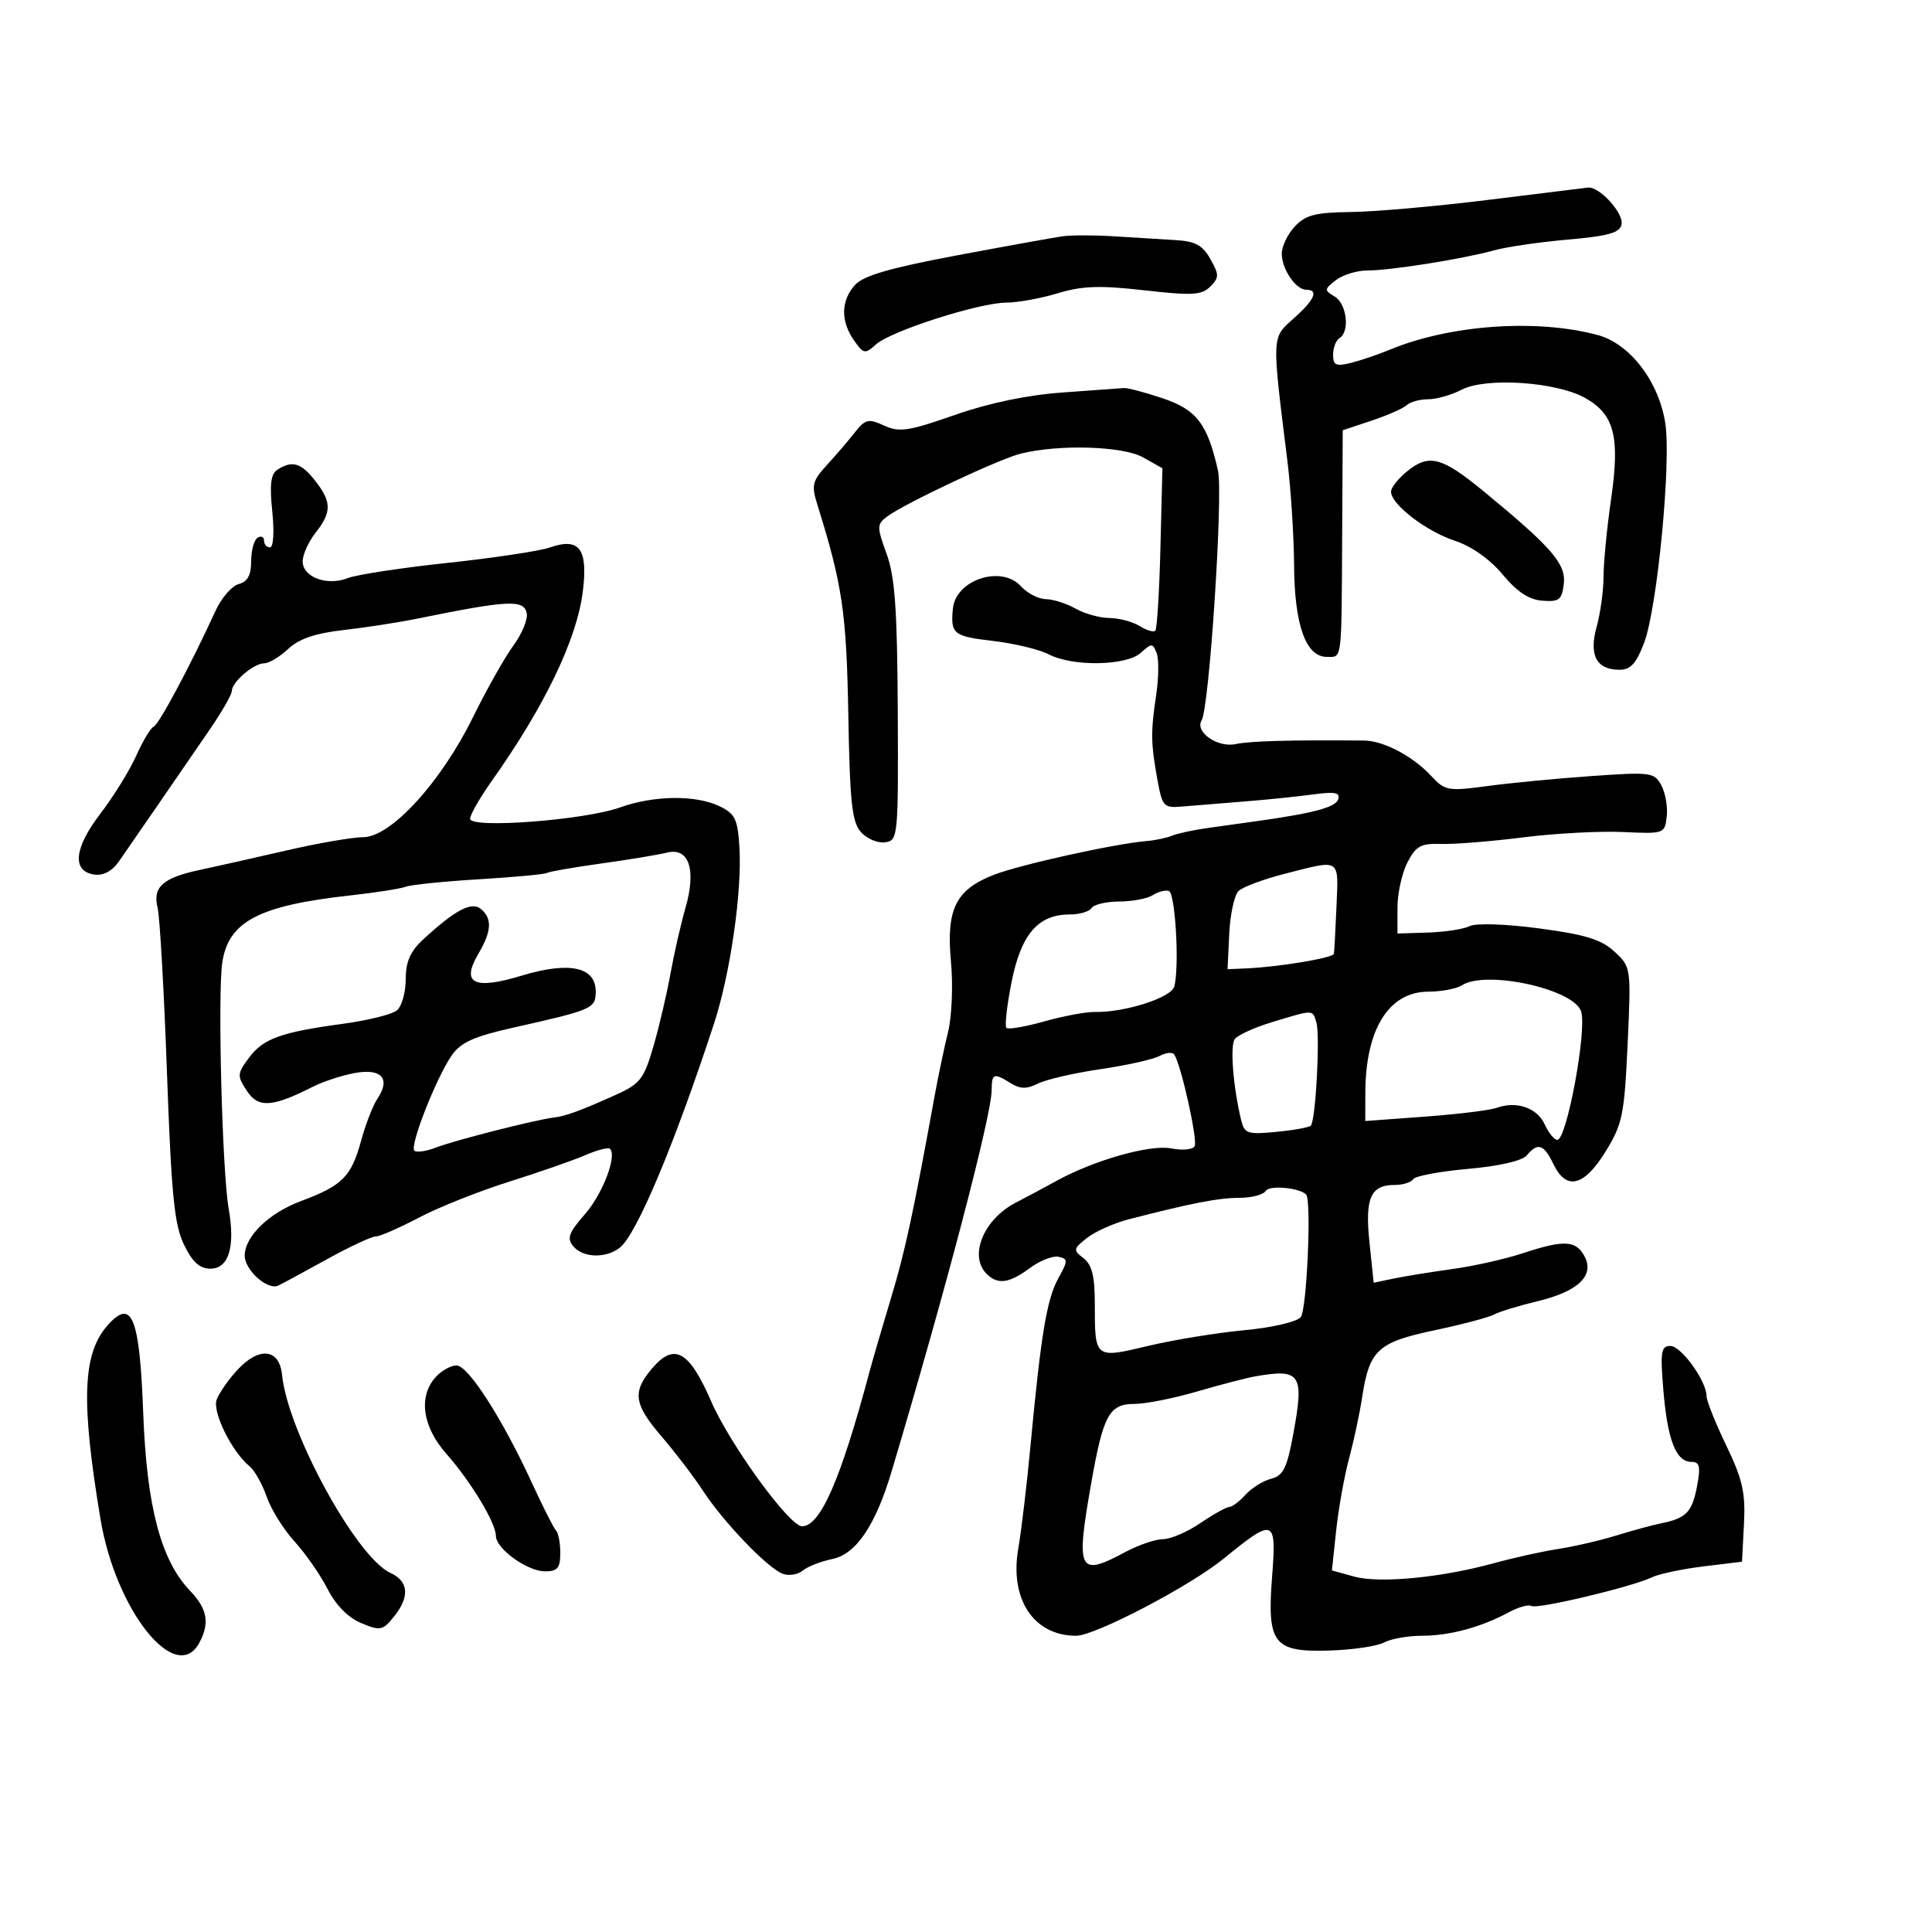 <svg xmlns="http://www.w3.org/2000/svg" width="300" height="300" viewBox="0 0 300 300" version="1.1">
	<path d="M 231 31.050 C 223.025 32.037, 213.480 32.879, 209.789 32.922 C 204.233 32.987, 202.727 33.377, 201.039 35.189 C 199.918 36.392, 199.014 38.305, 199.032 39.439 C 199.069 41.859, 201.231 45, 202.860 45 C 204.815 45, 204.122 46.561, 200.888 49.443 C 197.439 52.515, 197.465 51.930, 199.898 71.500 C 200.445 75.900, 200.916 83.235, 200.946 87.800 C 201.006 97.067, 202.771 102, 206.026 102 C 208.434 102, 208.303 103.038, 208.411 83.156 L 208.500 66.812 213 65.310 C 215.475 64.483, 217.928 63.401, 218.450 62.904 C 218.972 62.407, 220.457 62, 221.750 62 C 223.042 62, 225.401 61.327, 226.992 60.504 C 230.754 58.559, 241.653 59.288, 246.121 61.784 C 250.686 64.335, 251.575 67.797, 250.165 77.547 C 249.524 81.978, 248.997 87.380, 248.994 89.552 C 248.991 91.723, 248.512 95.218, 247.929 97.318 C 246.696 101.755, 247.892 104, 251.487 104 C 253.208 104, 254.098 103.013, 255.320 99.750 C 257.342 94.353, 259.509 71.881, 258.596 65.790 C 257.621 59.288, 253.115 53.377, 248.105 52.028 C 238.595 49.468, 225.145 50.421, 215.752 54.322 C 213.963 55.065, 211.262 55.980, 209.750 56.355 C 207.453 56.926, 207 56.715, 207 55.078 C 207 54, 207.450 52.840, 208 52.500 C 209.637 51.488, 209.136 47.181, 207.250 46.050 C 205.602 45.063, 205.614 44.914, 207.441 43.501 C 208.509 42.675, 210.707 42, 212.326 42 C 215.918 42, 227.222 40.204, 232 38.874 C 233.925 38.338, 239.095 37.585, 243.488 37.200 C 249.780 36.649, 251.543 36.148, 251.794 34.841 C 252.133 33.068, 248.329 28.915, 246.561 29.128 C 245.978 29.198, 238.975 30.063, 231 31.050 M 165 36.690 C 163.625 36.883, 156.200 38.225, 148.500 39.671 C 138.147 41.617, 134.044 42.812, 132.750 44.262 C 130.570 46.703, 130.515 49.863, 132.601 52.841 C 134.097 54.977, 134.322 55.019, 136.018 53.484 C 138.320 51.401, 152.044 47.003, 156.288 46.989 C 158.055 46.983, 161.641 46.329, 164.257 45.535 C 168.040 44.387, 170.790 44.293, 177.690 45.077 C 185.105 45.920, 186.592 45.837, 187.923 44.505 C 189.326 43.103, 189.328 42.676, 187.948 40.224 C 186.730 38.060, 185.601 37.454, 182.457 37.276 C 180.281 37.153, 176.025 36.892, 173 36.696 C 169.975 36.500, 166.375 36.498, 165 36.690 M 165 60.947 C 159.518 61.335, 153.572 62.574, 148.256 64.438 C 141.086 66.950, 139.656 67.164, 137.281 66.082 C 134.829 64.965, 134.363 65.076, 132.720 67.169 C 131.713 68.451, 129.758 70.731, 128.375 72.235 C 126.163 74.639, 125.983 75.363, 126.880 78.235 C 130.809 90.800, 131.442 95.075, 131.724 110.930 C 131.968 124.665, 132.292 127.665, 133.703 129.224 C 134.630 130.249, 136.314 130.956, 137.445 130.794 C 139.444 130.508, 139.497 129.953, 139.405 110.500 C 139.329 94.654, 138.969 89.565, 137.672 86 C 136.137 81.782, 136.142 81.419, 137.767 80.200 C 140.445 78.190, 155.141 71.272, 158.500 70.440 C 164.484 68.957, 174.362 69.261, 177.500 71.025 L 180.500 72.711 180.190 85.082 C 180.020 91.886, 179.662 97.671, 179.395 97.939 C 179.128 98.206, 178.036 97.879, 176.968 97.212 C 175.901 96.545, 173.784 95.984, 172.264 95.965 C 170.744 95.945, 168.375 95.286, 167 94.500 C 165.625 93.714, 163.557 93.055, 162.405 93.035 C 161.253 93.016, 159.515 92.121, 158.543 91.047 C 155.507 87.693, 148.408 90.010, 147.966 94.500 C 147.580 98.424, 148.052 98.810, 154.097 99.511 C 157.450 99.900, 161.387 100.842, 162.847 101.603 C 166.566 103.544, 174.896 103.404, 177.150 101.364 C 178.826 99.848, 179.006 99.851, 179.604 101.410 C 179.959 102.336, 179.933 105.210, 179.546 107.796 C 178.670 113.654, 178.691 115.365, 179.709 121 C 180.474 125.233, 180.699 125.485, 183.511 125.242 C 185.155 125.100, 189.425 124.754, 193 124.472 C 196.575 124.191, 201.468 123.692, 203.872 123.364 C 207.287 122.897, 208.146 123.063, 207.794 124.119 C 207.378 125.367, 203.952 126.280, 195 127.529 C 193.075 127.797, 189.700 128.269, 187.500 128.577 C 185.300 128.885, 182.825 129.420, 182 129.765 C 181.175 130.111, 179.375 130.489, 178 130.604 C 173.044 131.021, 158.411 134.258, 154.330 135.841 C 148.404 138.139, 146.905 141.172, 147.666 149.323 C 148.005 152.952, 147.805 157.852, 147.222 160.211 C 146.639 162.570, 145.712 166.975, 145.161 170 C 141.780 188.575, 140.538 194.338, 138.373 201.500 C 137.042 205.900, 135.534 211.075, 135.019 213 C 130.535 229.787, 127.385 237, 124.538 237 C 122.574 237, 113.365 224.336, 110.429 217.598 C 107.010 209.750, 104.726 208.455, 101.309 212.428 C 98.134 216.119, 98.394 218.013, 102.775 223.109 C 104.851 225.524, 107.728 229.300, 109.168 231.500 C 112.363 236.380, 119.165 243.465, 121.523 244.370 C 122.475 244.736, 123.874 244.519, 124.633 243.890 C 125.392 243.260, 127.468 242.447, 129.246 242.083 C 132.923 241.331, 135.943 236.871, 138.443 228.500 C 146.854 200.333, 153.964 173.232, 153.987 169.250 C 154.002 166.663, 154.312 166.554, 156.952 168.202 C 158.418 169.118, 159.427 169.129, 161.188 168.251 C 162.460 167.617, 166.815 166.614, 170.866 166.022 C 174.918 165.430, 179.053 164.507, 180.056 163.970 C 181.058 163.434, 182.091 163.337, 182.350 163.757 C 183.459 165.551, 186.023 177.154, 185.498 178.003 C 185.181 178.515, 183.559 178.662, 181.892 178.328 C 178.614 177.673, 169.884 180.144, 164 183.394 C 162.075 184.457, 159.266 185.959, 157.758 186.732 C 152.740 189.306, 150.396 194.996, 153.200 197.800 C 154.925 199.525, 156.690 199.289, 159.917 196.903 C 161.477 195.750, 163.482 194.962, 164.371 195.153 C 165.855 195.471, 165.852 195.748, 164.331 198.500 C 162.548 201.728, 161.632 207.242, 160.014 224.500 C 159.447 230.550, 158.593 237.739, 158.116 240.476 C 156.747 248.329, 160.516 254, 167.104 254 C 170.035 254, 184.767 246.300, 190 242.034 C 197.854 235.630, 198.233 235.767, 197.535 244.755 C 196.719 255.279, 197.730 256.576, 206.534 256.293 C 210.075 256.179, 213.849 255.616, 214.920 255.043 C 215.992 254.469, 218.631 254, 220.785 254 C 225.077 254, 229.988 252.677, 234.252 250.372 C 235.766 249.554, 237.361 249.105, 237.796 249.374 C 238.682 249.921, 253.383 246.425, 256.500 244.925 C 257.600 244.396, 261.200 243.634, 264.500 243.232 L 270.500 242.499 270.803 236.643 C 271.055 231.780, 270.588 229.713, 268.053 224.456 C 266.374 220.975, 264.998 217.535, 264.996 216.813 C 264.990 214.447, 261.067 209, 259.370 209 C 257.927 209, 257.786 209.908, 258.293 215.949 C 258.937 223.636, 260.262 227, 262.646 227 C 263.926 227, 264.090 227.705, 263.520 230.748 C 262.760 234.797, 261.858 235.742, 258 236.526 C 256.625 236.806, 253.475 237.661, 251 238.426 C 248.525 239.192, 244.475 240.131, 242 240.514 C 239.525 240.896, 235.025 241.891, 232 242.725 C 223.814 244.980, 214.229 245.902, 210.282 244.812 L 206.820 243.856 207.477 237.678 C 207.838 234.280, 208.738 229.250, 209.478 226.500 C 210.218 223.750, 211.131 219.475, 211.508 217 C 212.628 209.639, 213.927 208.428, 222.700 206.577 C 226.990 205.672, 231.175 204.566, 232 204.120 C 232.825 203.674, 235.825 202.754, 238.667 202.075 C 245.041 200.552, 247.649 198.081, 246.045 195.083 C 244.703 192.576, 242.871 192.488, 236.409 194.618 C 233.709 195.508, 228.800 196.607, 225.500 197.061 C 222.200 197.514, 218.106 198.177, 216.402 198.534 L 213.304 199.182 212.652 192.944 C 211.929 186.031, 212.818 184, 216.563 184 C 217.839 184, 219.131 183.597, 219.435 183.105 C 219.740 182.612, 223.574 181.892, 227.955 181.504 C 232.802 181.075, 236.377 180.251, 237.084 179.399 C 238.781 177.354, 239.730 177.665, 241.209 180.750 C 243.201 184.906, 245.947 184.256, 249.297 178.837 C 251.935 174.571, 252.228 173.152, 252.733 162.172 C 253.284 150.231, 253.273 150.158, 250.700 147.773 C 248.663 145.885, 246.180 145.118, 239.031 144.166 C 233.817 143.472, 229.215 143.319, 228.225 143.807 C 227.276 144.274, 224.363 144.724, 221.750 144.807 L 217 144.957 217 140.929 C 217 138.713, 217.695 135.556, 218.545 133.913 C 219.863 131.365, 220.637 130.942, 223.795 131.045 C 225.833 131.111, 231.550 130.654, 236.500 130.028 C 241.450 129.403, 248.425 129.028, 252 129.196 C 258.406 129.496, 258.505 129.461, 258.812 126.799 C 258.983 125.314, 258.609 123.137, 257.980 121.962 C 256.892 119.929, 256.368 119.858, 247.168 120.502 C 241.851 120.874, 234.575 121.571, 231 122.052 C 224.835 122.881, 224.382 122.800, 222.218 120.472 C 219.365 117.404, 214.837 115.019, 211.811 114.991 C 200.494 114.887, 194.090 115.064, 191.874 115.540 C 189.066 116.143, 185.483 113.646, 186.589 111.857 C 187.780 109.929, 189.952 76.741, 189.127 73.069 C 187.495 65.804, 185.808 63.608, 180.492 61.830 C 177.746 60.912, 175.050 60.202, 174.500 60.253 C 173.950 60.303, 169.675 60.616, 165 60.947 M 218.657 73.055 C 217.196 74.205, 216 75.687, 216 76.350 C 216 78.320, 221.439 82.495, 225.941 83.981 C 228.523 84.833, 231.368 86.846, 233.333 89.212 C 235.568 91.903, 237.425 93.125, 239.514 93.279 C 242.121 93.472, 242.542 93.136, 242.828 90.631 C 243.178 87.565, 240.955 84.997, 230.497 76.385 C 223.953 70.996, 221.980 70.441, 218.657 73.055 M 43.100 72.917 C 42.050 73.582, 41.844 75.203, 42.278 79.402 C 42.607 82.592, 42.456 85, 41.928 85 C 41.417 85, 41 84.523, 41 83.941 C 41 83.359, 40.550 83.160, 40 83.500 C 39.450 83.840, 39 85.484, 39 87.153 C 39 89.311, 38.442 90.333, 37.067 90.693 C 36.004 90.971, 34.383 92.841, 33.466 94.849 C 29.708 103.077, 24.669 112.521, 23.873 112.829 C 23.406 113.011, 22.186 115.036, 21.164 117.329 C 20.141 119.623, 17.634 123.676, 15.594 126.335 C 11.484 131.690, 11.128 135.305, 14.660 135.808 C 16.023 136.002, 17.415 135.264, 18.434 133.808 C 19.322 132.538, 22.058 128.575, 24.514 125 C 26.970 121.425, 30.559 116.203, 32.490 113.396 C 34.420 110.590, 36 107.847, 36 107.301 C 36 105.906, 39.388 103, 41.014 103 C 41.761 103, 43.440 101.995, 44.747 100.768 C 46.418 99.198, 48.961 98.328, 53.312 97.838 C 56.715 97.455, 61.975 96.638, 65 96.022 C 78.952 93.182, 81.358 93.068, 81.791 95.227 C 81.982 96.176, 81.053 98.426, 79.727 100.227 C 78.401 102.027, 75.557 107.072, 73.408 111.437 C 68.448 121.512, 60.667 130, 56.393 130 C 54.746 130, 49.371 130.930, 44.449 132.066 C 39.527 133.203, 33.523 134.551, 31.107 135.063 C 25.297 136.293, 23.679 137.726, 24.469 140.939 C 24.816 142.348, 25.471 153.850, 25.924 166.500 C 26.604 185.482, 27.065 190.155, 28.559 193.250 C 29.872 195.968, 31.002 197, 32.666 197 C 35.519 197, 36.553 193.615, 35.510 187.690 C 34.505 181.981, 33.784 154.445, 34.511 149.500 C 35.454 143.081, 40.178 140.606, 54.500 139.027 C 58.350 138.603, 62.175 138.002, 63 137.692 C 63.825 137.382, 68.954 136.859, 74.399 136.531 C 79.843 136.203, 84.575 135.763, 84.914 135.553 C 85.254 135.343, 89.048 134.683, 93.346 134.085 C 97.644 133.487, 102.246 132.725, 103.573 132.392 C 106.987 131.536, 108.156 135.051, 106.435 141 C 105.720 143.475, 104.674 148.062, 104.111 151.193 C 103.549 154.324, 102.355 159.412, 101.457 162.498 C 99.994 167.533, 99.398 168.304, 95.663 169.987 C 90.203 172.449, 87.827 173.321, 86 173.532 C 83.244 173.850, 70.536 177.084, 67.718 178.183 C 66.188 178.781, 64.666 179, 64.337 178.671 C 63.592 177.925, 67.715 167.409, 70.125 163.910 C 71.533 161.865, 73.548 160.952, 79.704 159.570 C 92.075 156.793, 92.500 156.606, 92.500 153.941 C 92.500 150.137, 88.394 149.261, 81.021 151.494 C 73.562 153.752, 71.546 152.731, 74.290 148.086 C 76.341 144.614, 76.454 142.621, 74.682 141.151 C 73.232 139.948, 70.707 141.274, 65.750 145.840 C 63.704 147.725, 63 149.320, 63 152.065 C 63 154.094, 62.386 156.265, 61.635 156.888 C 60.884 157.511, 57.172 158.442, 53.385 158.956 C 43.590 160.286, 40.901 161.252, 38.665 164.247 C 36.817 166.722, 36.796 167.040, 38.328 169.378 C 40.100 172.083, 42.258 171.952, 48.558 168.758 C 50.176 167.938, 53.135 166.972, 55.134 166.610 C 59.280 165.860, 60.698 167.513, 58.590 170.635 C 57.898 171.661, 56.755 174.615, 56.050 177.200 C 54.544 182.723, 53.152 184.109, 46.701 186.518 C 41.735 188.371, 38 192.004, 38 194.980 C 38 197.230, 41.574 200.412, 43.213 199.621 C 43.921 199.280, 47.351 197.425, 50.835 195.500 C 54.319 193.575, 57.694 191.999, 58.335 191.998 C 58.976 191.997, 61.985 190.686, 65.023 189.085 C 68.060 187.483, 74.360 184.973, 79.023 183.505 C 83.685 182.037, 89.018 180.179, 90.874 179.375 C 92.729 178.572, 94.460 178.126, 94.719 178.386 C 95.843 179.509, 93.563 185.428, 90.791 188.585 C 88.311 191.409, 87.994 192.288, 89.009 193.511 C 90.516 195.326, 94.045 195.443, 96.232 193.750 C 98.826 191.742, 104.662 177.872, 110.855 159 C 113.403 151.233, 115.251 138.408, 114.815 131.504 C 114.541 127.166, 114.134 126.341, 111.690 125.175 C 108.008 123.417, 101.536 123.500, 96.307 125.371 C 90.756 127.357, 73 128.704, 73 127.139 C 73 126.515, 74.516 123.866, 76.370 121.252 C 84.558 109.706, 89.571 99.283, 90.495 91.885 C 91.328 85.219, 89.988 83.412, 85.398 85.009 C 83.804 85.564, 76.650 86.642, 69.500 87.405 C 62.350 88.168, 55.375 89.232, 54 89.769 C 50.769 91.030, 47 89.629, 47 87.167 C 47 86.124, 47.900 84.126, 49 82.727 C 51.530 79.511, 51.516 77.926, 48.927 74.635 C 46.743 71.858, 45.399 71.461, 43.100 72.917 M 199.500 135.678 C 196.200 136.521, 192.969 137.726, 192.320 138.356 C 191.671 138.985, 191.022 141.975, 190.876 145 L 190.613 150.500 193.556 150.370 C 198.612 150.146, 206.994 148.750, 207.123 148.111 C 207.191 147.775, 207.373 144.463, 207.528 140.750 C 207.844 133.166, 208.272 133.436, 199.500 135.678 M 179 139.001 C 178.175 139.534, 175.839 139.976, 173.809 139.985 C 171.779 139.993, 169.840 140.450, 169.500 141 C 169.160 141.550, 167.619 142, 166.076 142 C 161.198 142, 158.549 145.082, 157.082 152.463 C 156.357 156.112, 155.993 159.327, 156.274 159.608 C 156.555 159.889, 159.196 159.438, 162.143 158.607 C 165.089 157.776, 168.625 157.115, 170 157.140 C 174.695 157.223, 181.896 154.913, 182.347 153.179 C 183.159 150.061, 182.508 138.669, 181.500 138.350 C 180.950 138.175, 179.825 138.468, 179 139.001 M 227 153 C 226.175 153.533, 223.830 153.976, 221.789 153.985 C 215.623 154.010, 212.019 159.832, 212.006 169.786 L 212 174.072 221.250 173.391 C 226.338 173.017, 231.359 172.402, 232.409 172.024 C 235.499 170.914, 238.684 172.012, 239.861 174.594 C 240.464 175.917, 241.345 177, 241.819 177 C 243.284 177, 246.443 159.973, 245.519 157.060 C 244.413 153.577, 230.745 150.580, 227 153 M 197.500 158.725 C 194.750 159.560, 192.150 160.750, 191.722 161.371 C 190.984 162.442, 191.480 168.725, 192.709 173.864 C 193.228 176.036, 193.671 176.190, 198.159 175.759 C 200.846 175.501, 203.267 175.066, 203.540 174.793 C 204.298 174.035, 205.012 160.738, 204.402 158.750 C 203.784 156.736, 204.053 156.737, 197.500 158.725 M 196.550 184.919 C 196.183 185.514, 194.340 186, 192.455 186 C 189.224 186, 185.054 186.808, 175.310 189.321 C 173.005 189.915, 170.080 191.217, 168.810 192.213 C 166.642 193.914, 166.607 194.108, 168.250 195.373 C 169.545 196.370, 170 198.165, 170 202.278 C 170 211.023, 169.942 210.976, 178.300 208.989 C 182.260 208.047, 188.962 206.953, 193.194 206.558 C 197.500 206.156, 201.368 205.262, 201.978 204.527 C 202.924 203.387, 203.673 186.339, 202.814 185.481 C 201.751 184.418, 197.116 184.003, 196.550 184.919 M 16.748 205.750 C 12.814 210.158, 12.536 217.474, 15.604 235.882 C 17.978 250.129, 27.346 261.828, 30.965 255.066 C 32.598 252.014, 32.196 249.814, 29.489 246.988 C 24.986 242.288, 22.779 233.918, 22.243 219.500 C 21.685 204.512, 20.500 201.547, 16.748 205.750 M 36.872 212.710 C 35.454 214.244, 33.997 216.338, 33.635 217.363 C 32.959 219.274, 36.016 225.444, 38.747 227.678 C 39.539 228.327, 40.734 230.450, 41.403 232.396 C 42.072 234.343, 44.021 237.475, 45.733 239.356 C 47.445 241.238, 49.757 244.563, 50.870 246.745 C 52.151 249.256, 54.069 251.200, 56.091 252.038 C 59.043 253.260, 59.431 253.186, 61.144 251.070 C 63.665 247.957, 63.476 245.538, 60.610 244.232 C 55.363 241.841, 44.675 222.304, 43.799 213.500 C 43.391 209.409, 40.254 209.052, 36.872 212.710 M 67.655 213.829 C 64.931 216.839, 65.582 221.520, 69.312 225.747 C 73.127 230.070, 77 236.487, 77 238.485 C 77 240.476, 81.878 244, 84.635 244 C 86.565 244, 87 243.479, 87 241.167 C 87 239.608, 86.710 238.043, 86.355 237.689 C 86.001 237.334, 84.311 233.997, 82.599 230.272 C 78.038 220.345, 72.728 212.061, 70.905 212.028 C 70.028 212.013, 68.565 212.823, 67.655 213.829 M 195 213.705 C 193.625 213.942, 189.526 215.006, 185.892 216.068 C 182.258 217.131, 177.886 218, 176.177 218 C 172.241 218, 171.312 219.695, 169.449 230.282 C 167.026 244.049, 167.450 244.907, 174.739 241 C 176.791 239.900, 179.427 239, 180.596 239 C 181.765 239, 184.379 237.875, 186.405 236.500 C 188.431 235.125, 190.449 234, 190.889 234 C 191.330 234, 192.468 233.140, 193.419 232.090 C 194.369 231.039, 196.159 229.926, 197.396 229.615 C 199.261 229.147, 199.847 227.953, 200.829 222.624 C 202.535 213.365, 201.970 212.500, 195 213.705" stroke="none" fill="black" fill-rule="evenodd"/>
</svg>